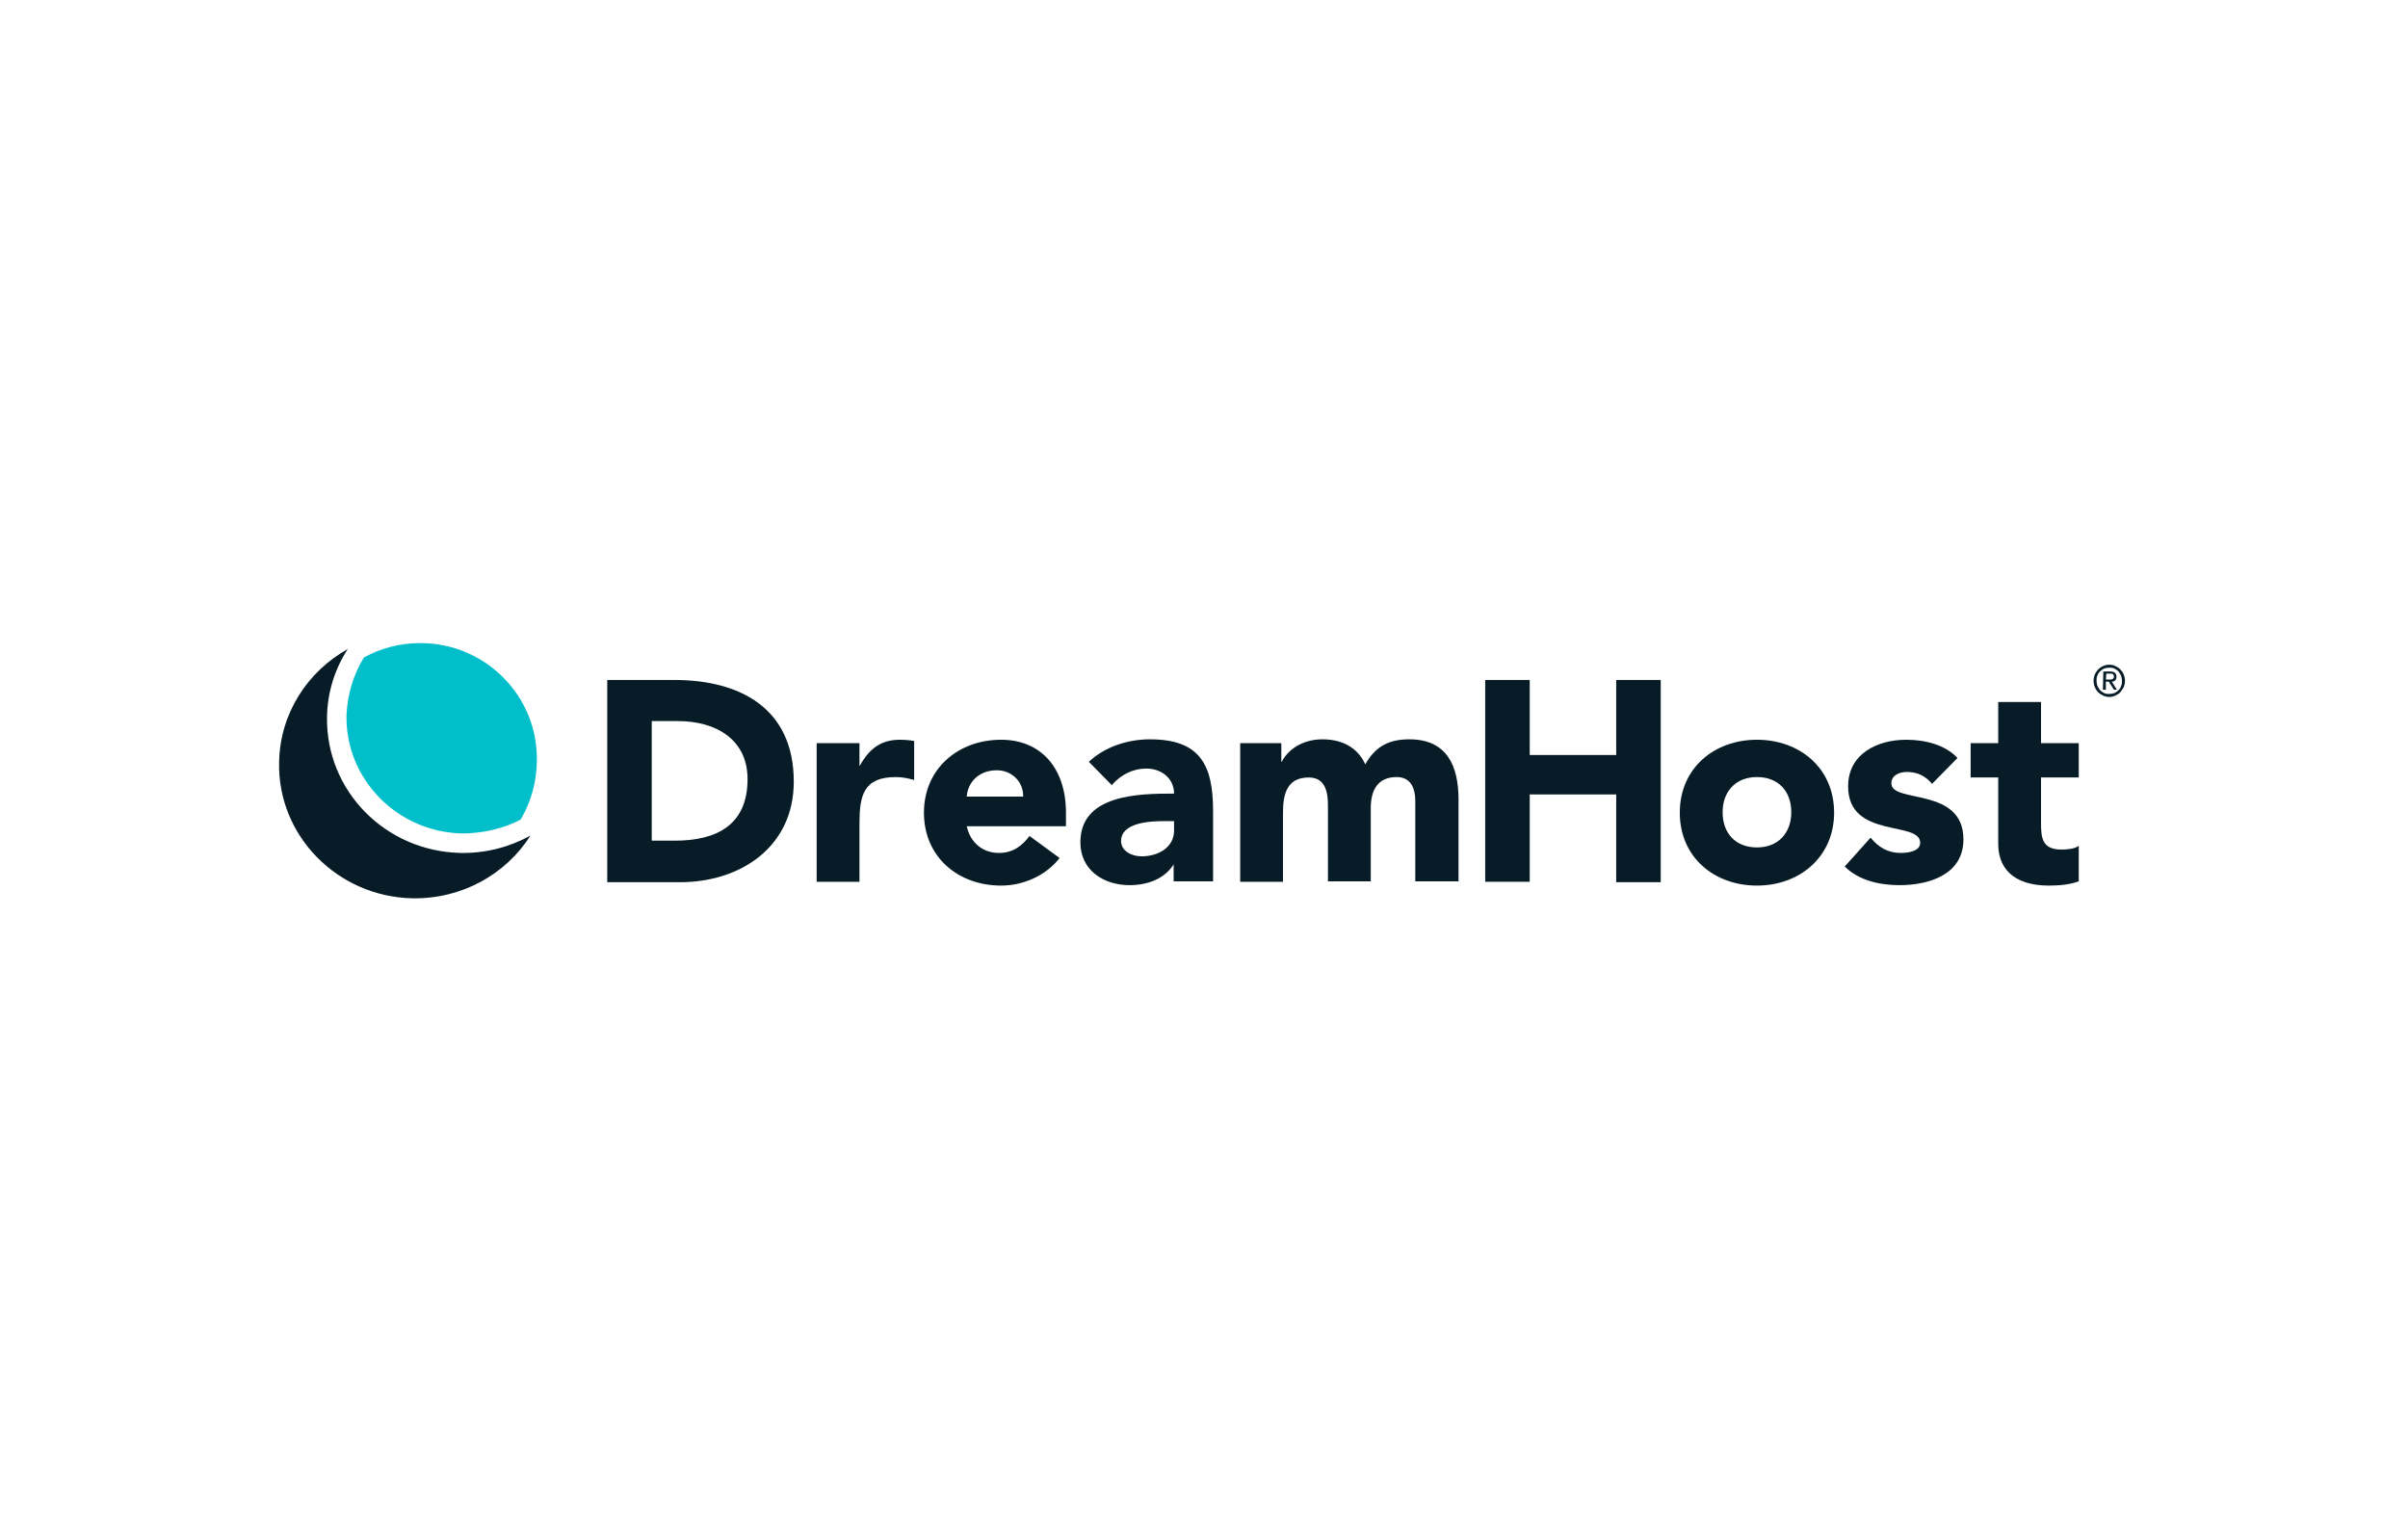 <svg width="604" height="381" viewBox="0 0 604 381" fill="none" xmlns="http://www.w3.org/2000/svg">
<path d="M152.313 170.553H169.115C185.385 170.553 199.102 177.465 199.102 196.074C199.102 212.45 185.704 221.276 170.604 221.276H152.313V170.553ZM163.479 210.855H169.328C179.749 210.855 187.511 206.921 187.511 195.436C187.511 185.44 179.536 180.868 170.072 180.868H163.479V210.855V210.855Z" fill="#071C26"/>
<path d="M204.842 186.397H215.582V192.033H215.689C218.028 187.78 221.006 185.547 225.685 185.547C226.854 185.547 228.237 185.653 229.3 185.866V195.649C227.811 195.224 226.323 194.905 224.727 194.905C216.539 194.905 215.582 199.583 215.582 206.602V221.17H204.842V186.397Z" fill="#071C26"/>
<path d="M265.781 215.215C262.378 219.575 256.742 222.127 251.106 222.127C240.366 222.127 231.753 215.002 231.753 203.837C231.753 192.778 240.366 185.547 251.106 185.547C261.102 185.547 267.376 192.671 267.376 203.837V207.24H242.493C243.344 211.281 246.428 213.939 250.575 213.939C254.084 213.939 256.423 212.131 258.231 209.686L265.781 215.215ZM256.636 199.796C256.742 196.181 253.871 193.203 250.043 193.203C245.364 193.203 242.706 196.393 242.493 199.796H256.636Z" fill="#071C26"/>
<path d="M294.492 216.809H294.386C292.047 220.531 287.687 222.02 283.327 222.02C276.84 222.02 270.992 218.298 270.992 211.28C270.992 199.264 285.56 199.051 294.492 199.051C294.492 195.223 291.302 192.777 287.58 192.777C284.071 192.777 281.094 194.372 278.861 196.924L273.118 191.076C277.053 187.354 282.795 185.44 288.431 185.44C300.979 185.44 304.276 191.82 304.276 203.411V221.063H294.386V216.809H294.492ZM291.834 205.963C288.537 205.963 281.2 206.282 281.2 210.961C281.2 213.513 283.965 214.789 286.304 214.789C290.558 214.789 294.492 212.556 294.492 208.302V205.963H291.834Z" fill="#071C26"/>
<path d="M311.079 186.397H321.393V191.076H321.5C322.882 188.311 326.391 185.44 331.708 185.44C336.6 185.44 340.534 187.46 342.448 191.714C345 187.247 348.297 185.44 353.508 185.44C362.972 185.44 365.843 192.139 365.843 200.54V221.063H354.996V200.859C354.996 197.669 353.827 194.904 350.317 194.904C345.426 194.904 343.831 198.413 343.831 202.667V221.063H333.091V202.773C333.091 200.221 333.197 195.01 328.305 195.01C322.669 195.01 321.819 199.37 321.819 203.836V221.169H311.079V186.397Z" fill="#071C26"/>
<path d="M372.536 170.553H383.702V189.375H405.395V170.553H416.56V221.276H405.395V199.264H383.702V221.17H372.536V170.553Z" fill="#071C26"/>
<path d="M440.696 185.547C451.436 185.547 460.05 192.671 460.05 203.837C460.05 214.896 451.436 222.127 440.696 222.127C429.956 222.127 421.343 215.002 421.343 203.837C421.343 192.671 429.956 185.547 440.696 185.547ZM440.696 212.557C446.013 212.557 449.31 208.941 449.31 203.731C449.31 198.52 446.12 194.905 440.696 194.905C435.379 194.905 432.083 198.52 432.083 203.731C432.083 209.047 435.379 212.557 440.696 212.557Z" fill="#071C26"/>
<path d="M484.619 196.606C483.024 194.692 481.004 193.628 478.345 193.628C476.537 193.628 474.411 194.373 474.411 196.5C474.411 201.604 492.488 197.244 492.488 210.536C492.488 219.362 483.875 222.021 476.431 222.021C471.539 222.021 466.223 220.851 462.713 217.342L469.2 210.111C471.22 212.557 473.56 213.939 476.75 213.939C479.196 213.939 481.642 213.301 481.642 211.387C481.642 205.751 463.564 210.536 463.564 197.244C463.564 189.056 470.901 185.547 478.132 185.547C482.705 185.547 487.809 186.716 490.999 190.119L484.619 196.606Z" fill="#071C26"/>
<path d="M521.415 195.01H511.951V206.601C511.951 210.323 512.376 213.088 517.055 213.088C518.225 213.088 520.458 212.981 521.415 212.131V221.063C519.076 221.914 516.417 222.127 513.865 222.127C506.74 222.127 501.211 219.149 501.211 211.599V195.01H494.299V186.397H501.211V176.082H511.951V186.397H521.415V195.01Z" fill="#071C26"/>
<path d="M133.067 209.579C127.857 212.45 121.902 214.045 115.522 213.939C96.593 213.513 81.706 198.307 82.025 179.804C82.131 173.53 84.046 167.682 87.236 162.79C77.133 168.426 70.222 178.953 70.009 191.182C69.584 209.579 84.577 224.891 103.399 225.317C115.947 225.53 126.9 219.256 133.067 209.579Z" fill="#071C26"/>
<path d="M105.415 161.301C100.311 161.301 95.526 162.577 91.272 164.916C88.614 169.276 87.125 174.274 86.912 179.378C86.593 195.435 99.673 208.727 115.943 209.046C120.834 209.046 126.364 207.877 130.617 205.537C133.17 201.177 134.658 196.073 134.658 190.65C134.871 174.487 121.685 161.301 105.415 161.301Z" fill="#00BECA"/>
<path d="M525.132 170.765C525.132 170.233 525.239 169.701 525.451 169.169C525.664 168.638 525.983 168.319 526.302 167.893C526.621 167.574 527.046 167.255 527.578 167.043C528.003 166.83 528.535 166.724 529.067 166.724C529.599 166.724 530.13 166.83 530.556 167.043C530.981 167.255 531.406 167.468 531.832 167.893C532.151 168.212 532.47 168.638 532.682 169.169C532.895 169.701 533.001 170.127 533.001 170.765C533.001 171.296 532.895 171.828 532.682 172.36C532.47 172.785 532.151 173.21 531.832 173.636C531.513 173.955 531.087 174.274 530.556 174.486C530.13 174.699 529.599 174.805 529.067 174.805C528.535 174.805 528.003 174.699 527.578 174.486C527.153 174.274 526.727 174.061 526.302 173.636C525.983 173.317 525.664 172.891 525.451 172.36C525.239 171.828 525.132 171.296 525.132 170.765ZM525.877 170.765C525.877 171.19 525.983 171.722 526.089 172.041C526.302 172.466 526.515 172.785 526.727 173.104C527.046 173.423 527.365 173.636 527.791 173.848C528.216 174.061 528.641 174.061 529.067 174.061C529.492 174.061 529.918 173.955 530.343 173.848C530.768 173.636 531.087 173.423 531.406 173.104C531.725 172.785 531.938 172.466 532.044 172.041C532.257 171.615 532.257 171.19 532.257 170.765C532.257 170.339 532.151 169.808 532.044 169.489C531.832 169.063 531.619 168.744 531.406 168.425C531.087 168.106 530.768 167.893 530.343 167.681C529.918 167.468 529.492 167.468 529.067 167.468C528.641 167.468 528.216 167.574 527.791 167.681C527.365 167.893 527.046 168.106 526.727 168.425C526.408 168.744 526.196 169.063 526.089 169.489C525.877 169.808 525.877 170.233 525.877 170.765ZM527.578 168.425H529.28C530.343 168.425 530.875 168.85 530.875 169.701C530.875 170.127 530.768 170.446 530.556 170.658C530.343 170.871 530.024 170.977 529.705 170.977L530.981 172.998H530.237L528.961 170.977H528.216V172.998H527.472L527.578 168.425ZM528.216 170.446H528.961C529.067 170.446 529.28 170.446 529.386 170.446C529.492 170.446 529.705 170.446 529.811 170.339C529.918 170.339 530.024 170.233 530.13 170.127C530.237 170.02 530.237 169.914 530.237 169.701C530.237 169.595 530.237 169.382 530.13 169.276C530.024 169.169 530.024 169.063 529.918 169.063C529.811 169.063 529.705 168.957 529.599 168.957C529.492 168.957 529.386 168.957 529.28 168.957H528.322L528.216 170.446Z" fill="#071C26"/>
</svg>
